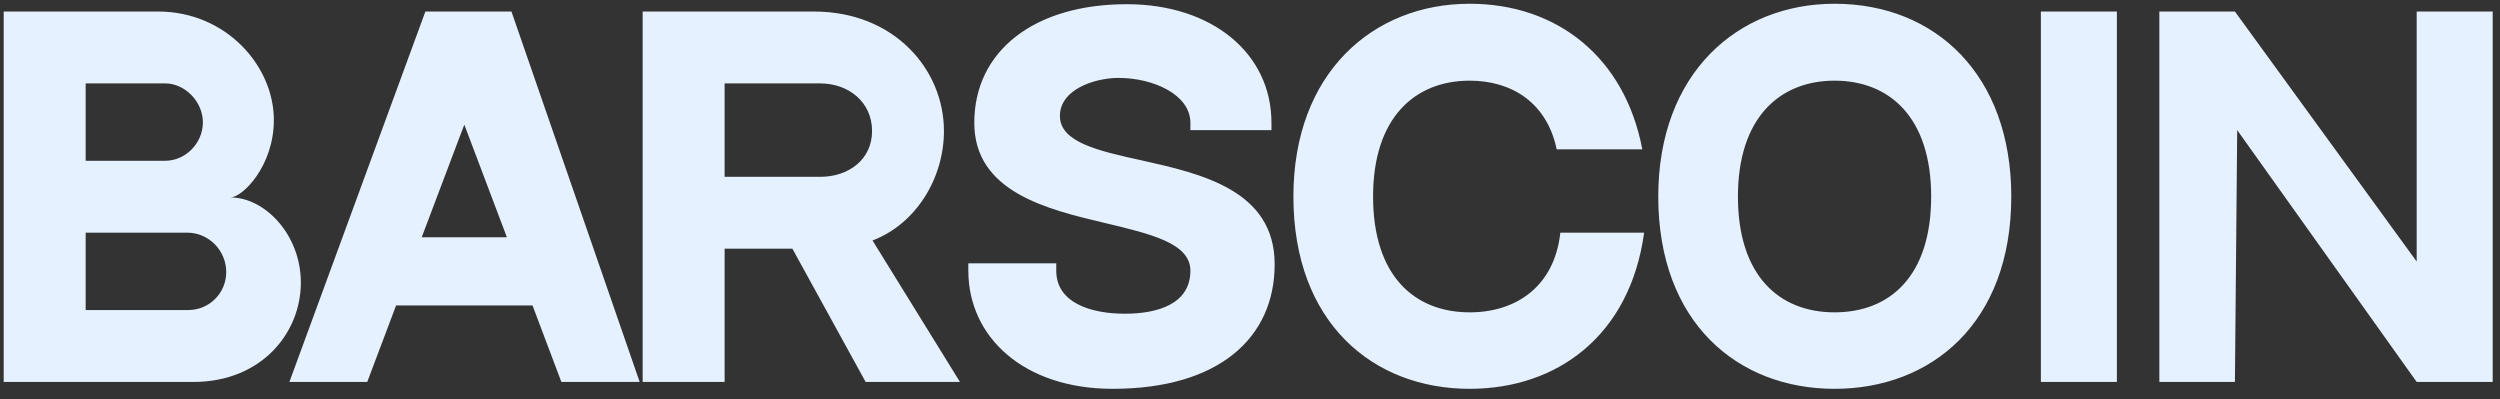 <svg width="144" height="23" viewBox="0 0 144 23" fill="none" xmlns="http://www.w3.org/2000/svg">
<rect x="0" y="0" width="144" height="23" fill="#333333" stroke="none"/>
<path d="M0.213 0.664H9.101C13.031 0.664 15.774 3.802 15.774 6.914C15.774 9.552 13.98 11.371 13.268 11.371C15.272 11.371 17.329 13.534 17.329 16.277C17.329 19.178 15.061 22 11.132 22H0.213V0.664ZM4.934 4.805V9.262H9.497C10.71 9.262 11.686 8.233 11.686 7.046C11.686 5.859 10.657 4.805 9.523 4.805H4.934ZM10.842 17.859C12.055 17.859 13.031 16.884 13.031 15.67C13.031 14.431 12.028 13.402 10.789 13.402H4.934V17.859H10.842ZM32.335 22L30.674 17.596H22.814L21.153 22H16.669L24.502 0.664H29.46L36.845 22H32.335ZM24.291 13.666H29.197L26.744 7.178L24.291 13.666ZM50.257 13.851L55.294 22H49.861L45.642 14.325C42.266 14.325 41.738 14.325 41.738 14.325V22H37.017V0.664H46.881C51.523 0.664 54.371 4.013 54.371 7.547C54.371 10.264 52.762 12.901 50.257 13.851ZM41.738 10.185H47.25C48.886 10.185 50.231 9.183 50.231 7.547C50.231 5.886 48.886 4.805 47.25 4.805H41.738V10.185ZM65.746 9.235C69.174 10 73.42 10.95 73.42 15.222C73.42 19.442 70.229 22.396 64.084 22.396C58.968 22.396 55.776 19.415 55.776 15.591V15.169H60.84V15.591C60.84 17.437 62.818 18.07 64.796 18.07C66.669 18.07 68.567 17.517 68.567 15.591C68.567 14.009 66.299 13.481 63.662 12.848C60.313 12.057 56.119 11.055 56.119 7.073C56.119 2.932 59.574 0.242 64.902 0.242C69.807 0.242 73.236 3.064 73.236 7.073V7.495H68.567V7.073C68.567 5.464 66.458 4.488 64.427 4.488C63.056 4.488 61.051 5.147 61.051 6.677C61.051 8.18 63.214 8.681 65.746 9.235ZM89.876 13.402H94.702C93.884 19.363 89.665 22.396 84.654 22.396C79.089 22.396 74.5 18.598 74.5 11.319C74.5 4.198 79.089 0.216 84.654 0.216C89.691 0.216 93.594 3.301 94.597 8.602H89.665C89.111 5.939 87.106 4.646 84.654 4.646C81.515 4.646 79.089 6.756 79.089 11.319C79.089 15.908 81.489 17.991 84.654 17.991C87.317 17.991 89.533 16.514 89.876 13.402ZM105.67 0.216C111.499 0.216 115.85 4.33 115.85 11.319C115.85 18.624 111.235 22.396 105.67 22.396C100.105 22.396 95.516 18.598 95.516 11.319C95.516 4.198 100.105 0.216 105.67 0.216ZM105.67 17.991C108.861 17.991 111.235 15.908 111.235 11.319C111.235 6.756 108.835 4.646 105.67 4.646C102.532 4.646 100.105 6.756 100.105 11.319C100.105 15.908 102.505 17.991 105.67 17.991ZM121.932 0.664V22H117.554V0.664H121.932ZM139.201 0.664H143.579V22H139.201L128.863 7.495L128.731 22H124.379V0.664H128.731L139.201 15.064V0.664Z" fill="#E5F1FF"/>
</svg>
